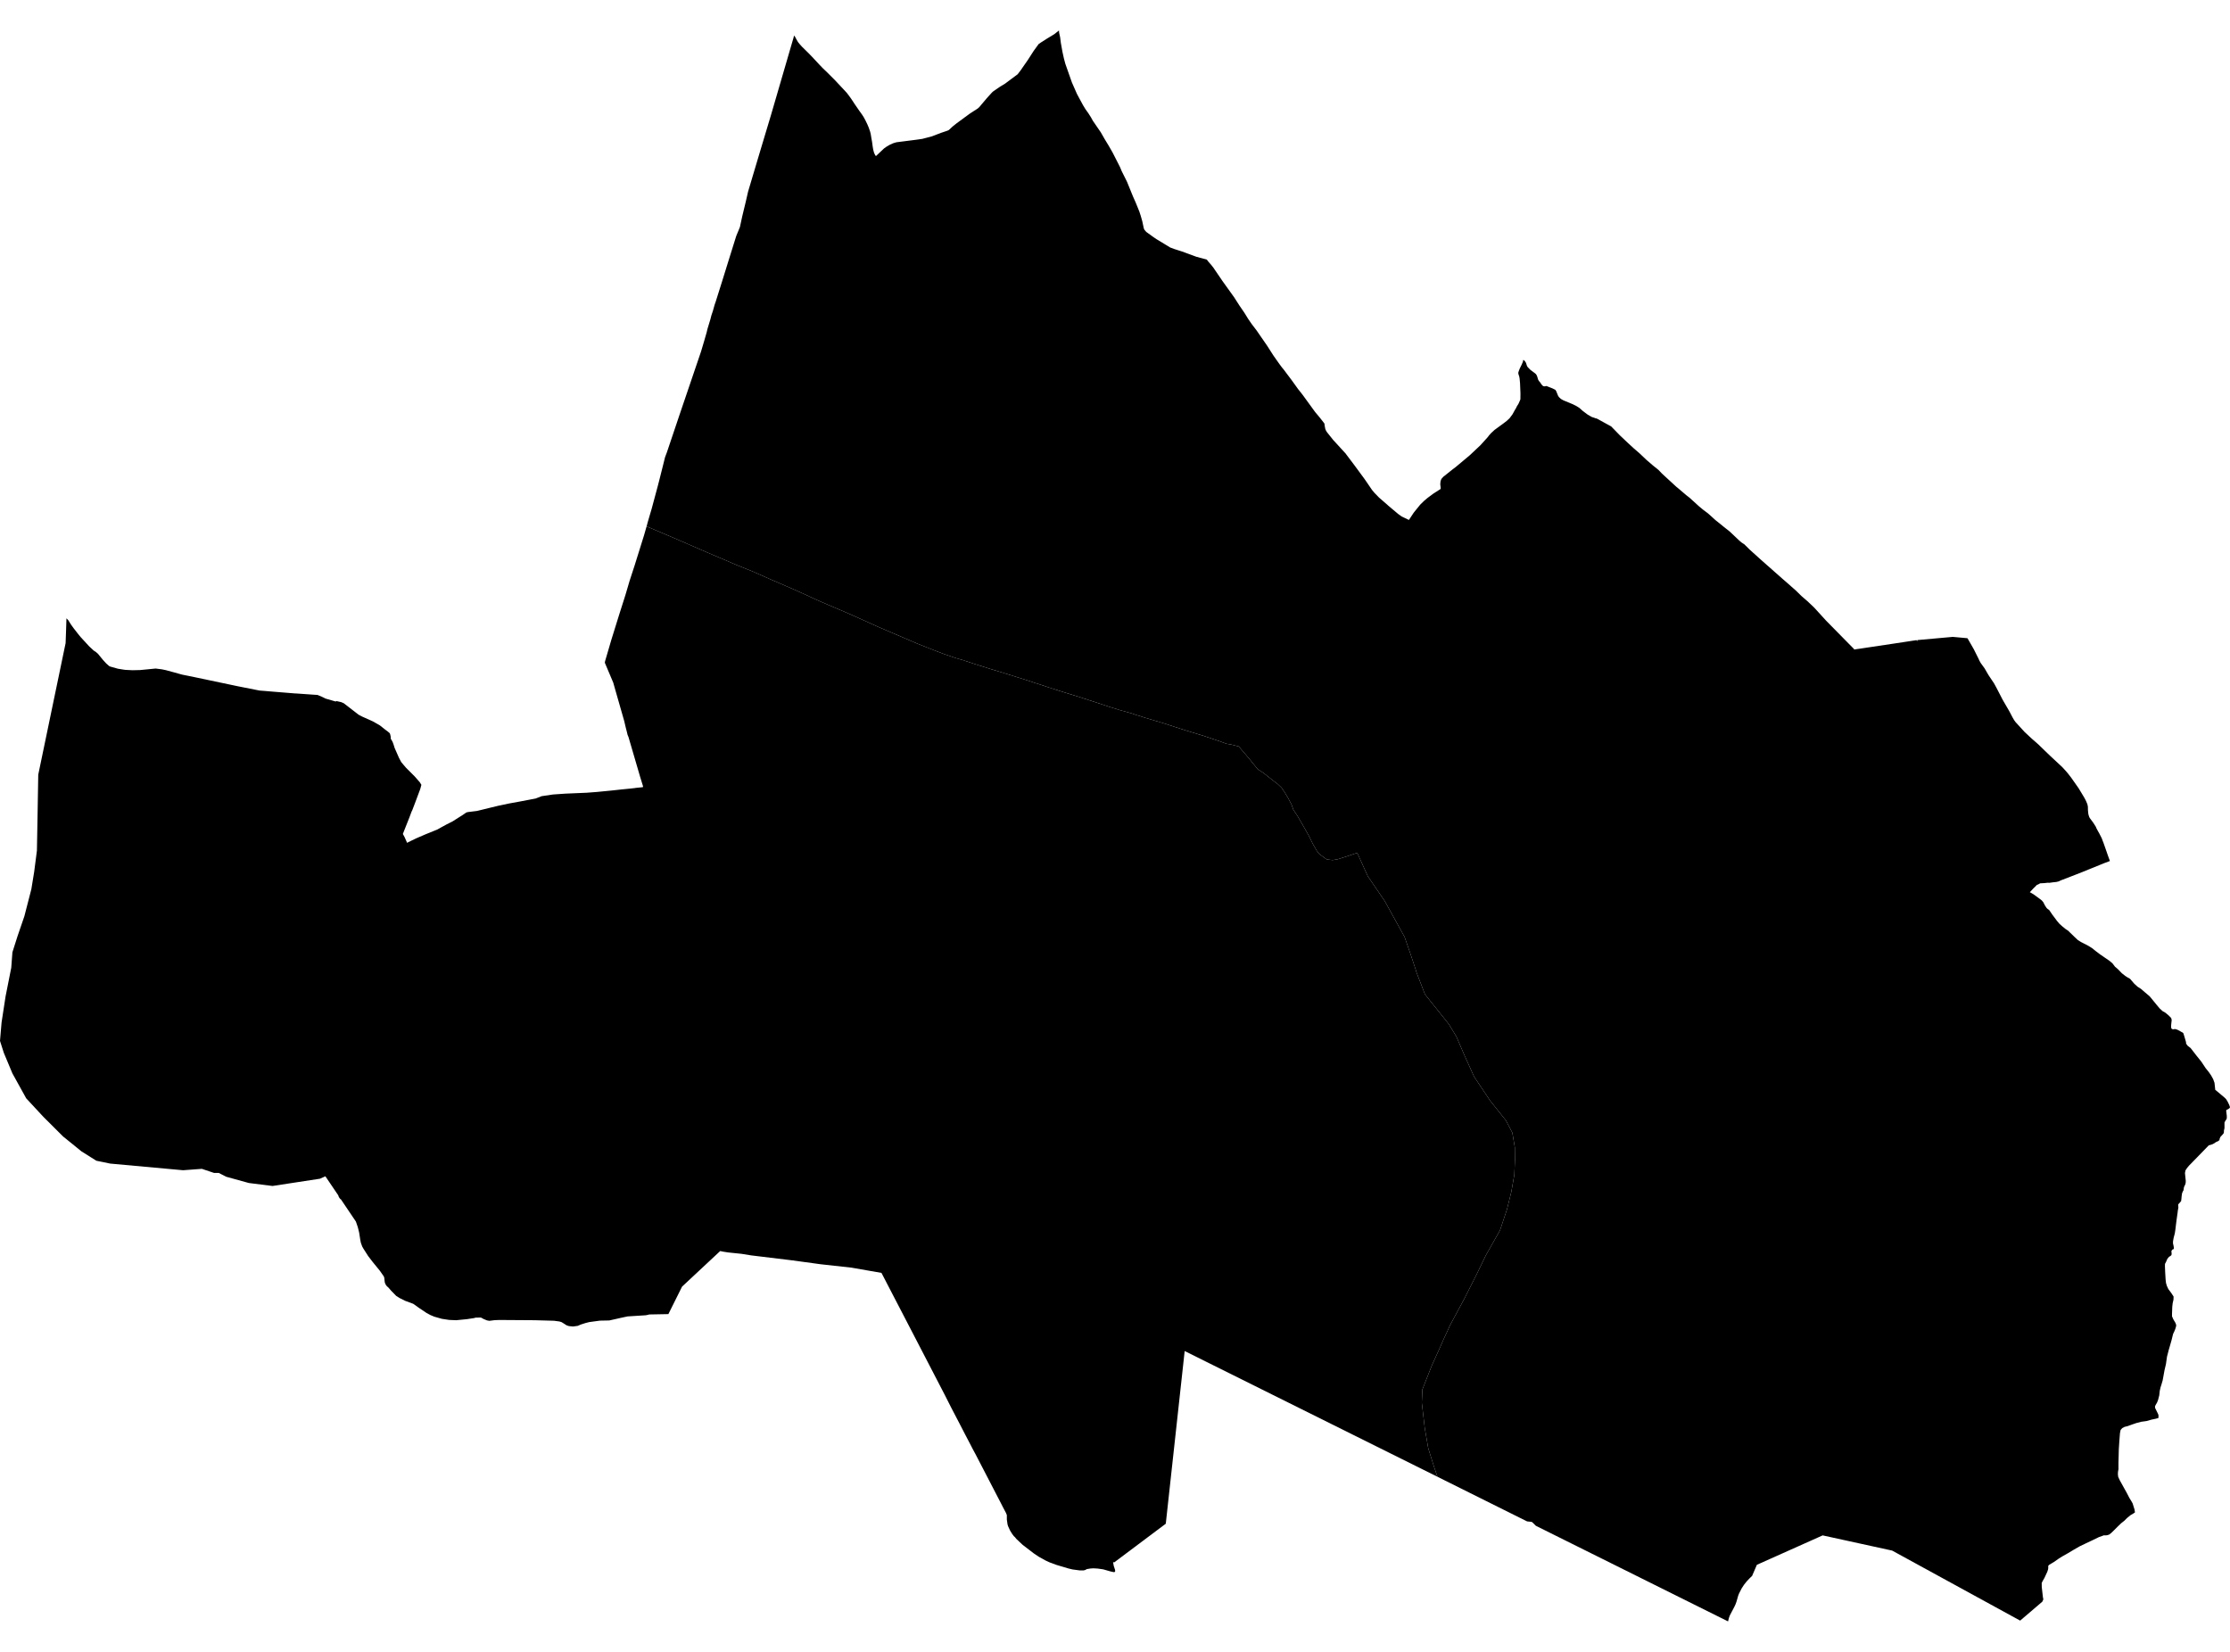 <?xml version='1.0'?>
<svg  baseProfile = 'tiny' width = '540' height = '400' stroke-linecap = 'round' stroke-linejoin = 'round' version='1.1' xmlns='http://www.w3.org/2000/svg'>
<path id='3116901001' title='3116901001'  d='M 449.717 157.167 450.054 157.123 450.376 157.079 452.208 156.8 458.672 155.833 464.08 155.012 464.124 155.144 464.168 155.027 464.3 155.012 464.314 155.452 464.388 154.983 472.874 154.221 476.421 154.543 476.64 154.91 477.96 157.211 479.161 159.614 479.279 159.907 479.63 160.538 480.583 161.857 481.243 163 481.594 163.586 482.855 165.462 483.485 166.62 484.98 169.507 486.343 171.852 486.636 172.365 487.34 173.714 487.735 174.388 488.087 174.872 490.286 177.275 491.971 178.844 493.583 180.251 494.169 180.822 494.624 181.262 495.166 181.789 496.383 182.962 499.358 185.732 500.237 186.685 500.75 187.286 501.146 187.799 501.512 188.268 503.344 190.876 504.663 193.06 504.942 193.573 505.147 193.984 505.47 194.76 505.587 195.347 505.601 196.182 505.675 196.973 505.748 197.325 505.924 197.867 506.1 198.161 506.935 199.289 507.507 200.198 507.653 200.564 508.064 201.326 508.328 201.781 508.943 202.983 509.178 203.627 509.339 204.023 509.5 204.478 509.998 205.899 510.423 207.13 510.922 208.493 509.471 209.036 506.671 210.179 502.758 211.747 499.035 213.183 498.816 213.286 498.508 213.433 497.951 213.564 497.13 213.652 496.295 213.77 495.855 213.755 495.576 213.784 495.049 213.843 494.184 213.887 494.008 213.902 493.759 214.048 493.51 214.18 493.231 214.283 492.88 214.649 492.44 215.074 491.78 215.778 491.531 216.041 492.396 216.54 493.832 217.58 494.419 218.035 494.77 218.445 495.166 219.207 495.239 219.339 495.591 219.867 495.87 220.131 496.192 220.336 496.456 220.717 496.983 221.494 497.526 222.212 498.097 222.989 498.698 223.692 499.431 224.352 500.208 224.982 500.897 225.436 501.073 225.641 501.761 226.301 502.421 226.946 503.139 227.62 503.769 228.016 503.931 228.118 504.253 228.28 504.707 228.514 505.719 229.042 506.715 229.672 507.419 230.258 508.489 231.064 509.661 231.87 510.834 232.676 511.552 233.292 512.153 234.083 512.842 234.67 513.824 235.681 514.644 236.326 515.319 236.766 515.553 236.853 515.846 237.073 516.198 237.484 516.828 238.217 517.62 238.935 518.426 239.448 519.364 240.254 520.551 241.265 521.313 242.188 522.207 243.288 522.969 244.196 523.673 244.841 524.303 245.193 525.138 245.882 525.754 246.512 525.871 246.937 525.871 247.084 525.754 248.168 525.739 248.579 525.754 248.872 525.886 249.136 526.194 249.253 526.692 249.18 527.249 249.341 528.04 249.766 528.671 250.132 528.832 250.601 529.066 251.378 529.345 252.331 529.374 252.726 529.755 253.239 530.459 253.782 531.866 255.599 533.068 257.094 534.108 258.662 534.841 259.571 535.413 260.392 535.926 261.315 536.248 262.209 536.351 263.147 536.424 263.895 537.157 264.495 537.933 265.155 538.681 265.785 539.062 266.166 539.428 266.767 539.722 267.368 539.839 267.632 540 268.101 539.912 268.306 539.575 268.57 539.135 268.775 539.077 268.966 539.15 269.625 539.223 270.182 539.223 270.724 539.209 270.842 539.106 271.076 538.857 271.443 538.666 271.809 538.666 272.249 538.666 273.187 538.52 273.832 538.534 274.139 538.446 274.447 538.124 274.828 537.699 275.283 537.523 275.649 537.435 276.089 537.098 276.338 536.6 276.558 536.189 276.851 535.764 277.071 535.295 277.232 534.87 277.334 532.335 279.943 531.939 280.354 531.177 281.13 530.092 282.244 529.623 282.801 529.213 283.417 529.096 284.062 529.213 285.249 529.242 285.498 529.286 285.952 529.272 286.333 529.198 286.729 528.846 287.491 528.744 288.224 528.568 288.517 528.524 288.635 528.392 288.957 528.29 289.66 528.231 290.32 528.187 290.642 528.172 290.833 527.762 291.317 527.469 291.624 527.469 291.918 527.498 292.431 527.366 293.163 527.322 293.559 527.058 295.435 526.897 296.71 526.78 297.707 526.633 298.674 526.355 299.729 526.208 300.55 526.194 301.078 526.34 301.708 526.399 302.104 526.399 302.441 526.076 302.573 525.945 302.749 525.827 302.881 525.827 303.188 525.871 303.511 525.827 303.906 525.578 304.141 525.285 304.302 525.08 304.522 524.816 304.859 524.508 305.577 524.259 306.046 524.244 306.589 524.303 308.069 524.406 309.828 524.508 310.692 524.713 311.381 525.065 312.143 525.798 313.125 526.34 313.961 526.311 314.723 526.12 315.558 526.018 316.452 525.988 317.361 525.959 318.167 525.959 318.753 526.267 319.457 526.78 320.322 526.97 320.835 526.941 321.186 526.78 321.729 526.707 321.919 526.501 322.432 526.223 323.004 526.032 323.766 525.842 324.543 525.373 326.184 525.182 326.829 525.124 327.034 525.08 327.225 524.743 328.515 524.494 330.288 524.142 331.798 523.863 333.336 523.687 334.289 523.38 335.33 523.174 335.96 522.984 336.825 522.925 337.396 522.867 337.909 522.735 338.393 522.647 338.759 522.574 339.023 522.354 339.58 522.339 339.624 522.017 340.166 521.841 340.533 521.855 340.826 521.855 340.914 522.266 341.749 522.574 342.379 522.603 342.438 522.691 342.761 522.676 343.127 522.647 343.391 521.929 343.567 521.02 343.757 519.76 344.109 518.484 344.285 517.312 344.593 516.638 344.827 516.315 344.93 515.201 345.34 514.469 345.516 513.897 345.824 513.501 346.278 513.487 346.381 513.384 346.894 513.355 347.04 513.208 348.902 513.076 350.939 513.032 352.727 512.988 354.207 512.988 355.556 513.003 355.687 512.871 356.464 512.856 357.021 512.93 357.622 513.296 358.428 514.425 360.465 514.982 361.462 515.626 362.708 516.066 363.426 516.418 364.042 516.682 364.892 516.887 365.551 516.989 366.225 516.652 366.46 515.89 366.914 515.069 367.588 514.41 368.248 513.633 368.864 512.768 369.699 511.83 370.637 511.273 371.179 510.731 371.604 510.189 371.766 509.72 371.795 509.5 371.766 508.269 372.205 506.701 372.967 506.261 373.173 505.118 373.715 503.681 374.404 503.594 374.448 502.187 375.254 500.794 376.089 499.519 376.807 498.61 377.364 497.394 378.214 496.954 378.478 496.207 378.933 495.987 379.167 495.987 379.665 495.958 379.973 495.767 380.589 495.078 382.069 494.58 382.948 494.404 383.329 494.419 384.326 494.697 386.759 494.8 387.287 494.551 387.844 489.186 392.431 458.188 375.474 441.363 371.795 425.431 378.918 424.273 381.615 424.244 381.629 423.614 382.245 422.939 382.963 422.295 383.784 421.752 384.619 421.107 385.88 420.902 386.407 420.492 387.844 420.272 388.459 419.993 389.06 418.88 391.185 418.66 391.786 418.455 392.622 371.906 369.464 371.202 368.761 370.939 368.541 370.689 368.497 369.795 368.409 348.075 357.593 347.21 355.043 345.847 350.675 345.011 345.809 344.293 339.653 344.44 336.444 346.726 330.64 348.646 326.419 348.749 326.184 349.614 324.206 350.654 321.978 351.123 320.908 351.138 320.893 354.582 314.503 357.572 308.582 359.8 303.98 363.244 297.883 364.929 292.812 365.985 288.532 366.703 284.443 366.849 280.837 366.82 277.833 366.219 274.286 364.651 271.296 360.855 266.547 356.956 260.714 354.567 255.423 352.662 250.997 350.815 247.963 345.055 240.767 342.974 235.373 342.798 234.743 341.67 231.343 340.131 226.902 335.324 218.196 331.205 212.157 328.875 206.998 328.64 206.515 325.973 207.423 323.921 208.068 322.704 208.274 321.283 208.112 320.579 207.614 319.407 206.735 318.85 205.987 317.926 204.39 316.915 202.338 315.655 200.11 314.233 197.648 313.178 196.05 312.753 194.834 311.873 193.163 311.038 191.785 310.32 190.73 309.44 189.894 307.857 188.678 306.011 187.212 304.56 186.26 302.347 183.534 299.972 180.749 297.964 180.251 297.012 180.104 295.356 179.503 291.677 178.257 286.65 176.718 281.388 175.018 277.182 173.772 276.185 173.435 275.115 173.128 274.104 172.761 272.741 172.38 271.495 172.043 268.652 171.164 265.779 170.211 260.898 168.628 257.689 167.646 253.951 166.459 252.031 165.814 250.58 165.36 248.528 164.671 246.257 163.967 243.838 163.205 239.749 161.959 236.202 160.845 232.919 159.761 231.615 159.409 228.61 158.383 226.764 157.68 222.118 155.848 218.541 154.309 212.708 151.817 207.153 149.311 204.867 148.3 200.514 146.453 197.92 145.324 195.062 144.005 191.662 142.481 186.766 140.37 182.267 138.377 178.207 136.75 175.437 135.549 171.319 133.804 167.244 132.031 163.463 130.389 156.574 127.458 156.647 127.224 156.809 126.579 157.454 124.38 157.82 123.135 159.388 117.301 159.403 117.213 159.549 116.671 160.531 112.773 161.03 110.765 161.044 110.706 161.44 109.665 161.528 109.416 164.445 100.754 169.765 85.101 170.454 82.786 171.128 80.455 171.304 79.693 172.022 77.319 172.271 76.351 172.623 75.311 173.048 73.801 173.312 73.039 174.924 67.924 176.17 63.908 178.28 57.152 179.174 54.982 179.731 52.403 180.581 48.885 181.153 46.394 183.161 39.652 184.392 35.533 186.664 27.971 192.204 8.961 192.248 8.595 192.541 8.932 192.819 9.46 193.23 10.178 193.67 10.72 194.197 11.306 194.886 11.981 195.721 12.801 196.659 13.769 197.685 14.868 198.448 15.689 199.268 16.539 200.324 17.55 201.071 18.297 201.804 19.03 202.463 19.704 202.962 20.247 204.339 21.712 205.058 22.489 205.571 23.163 206.113 23.911 206.963 25.201 208.062 26.798 208.81 27.839 209.161 28.396 209.572 29.158 210.026 30.096 210.378 30.931 210.715 31.913 210.861 32.529 210.993 33.364 211.169 34.332 211.301 35.328 211.448 36.222 211.653 36.984 211.902 37.512 212.107 37.805 212.181 37.732 214.057 35.958 214.555 35.592 215.449 35.064 216.328 34.669 217.076 34.449 221.209 33.921 223.334 33.628 225.576 33.042 227.936 32.148 229.372 31.664 229.739 31.503 230.692 30.623 231.718 29.803 234.942 27.443 236.745 26.285 237.096 25.977 238.958 23.779 240.218 22.387 240.497 22.137 242.138 21.009 243.369 20.261 246.433 17.975 247.224 16.934 247.561 16.436 248.909 14.501 250.302 12.332 251.518 10.661 252.119 10.251 253.541 9.342 255.285 8.287 256.428 7.378 256.472 7.921 256.721 9.064 256.883 10.368 257.278 12.567 257.63 14.164 257.982 15.469 259.565 19.968 260.796 22.768 262.261 25.479 262.862 26.461 263.551 27.428 264.152 28.366 264.65 29.26 266.57 32.06 267.508 33.701 268.49 35.313 269.414 36.926 270.865 39.769 271.26 40.56 271.612 41.425 272.917 44.034 274.353 47.566 274.998 49.017 275.892 51.216 276.244 52.3 276.61 53.59 276.962 55.246 277.094 55.598 277.563 56.155 279.292 57.401 280.025 57.899 283.352 59.922 284.319 60.288 285.462 60.654 286.239 60.904 289.713 62.179 292.219 62.853 292.673 63.439 293.26 64.099 293.89 64.905 294.11 65.242 296.03 68.056 298.858 71.998 300.134 73.992 301.321 75.721 302.273 77.26 303.123 78.491 304.296 80.03 306.846 83.724 308.282 85.966 308.385 86.127 309.821 88.164 310.334 88.853 310.598 89.19 310.759 89.366 312.797 92.078 314.336 94.218 315.405 95.566 318.41 99.699 318.527 99.846 318.806 100.183 319.568 101.091 320.667 102.498 320.74 102.689 320.74 102.835 320.814 103.304 320.872 103.598 320.916 103.847 321.107 104.301 321.341 104.668 321.869 105.327 322.851 106.558 323.1 106.822 325.123 109.035 325.606 109.563 325.826 109.783 325.841 109.827 327.995 112.685 329.095 114.18 329.373 114.561 330.282 115.792 330.472 116.056 331.337 117.316 331.396 117.404 331.557 117.638 332.246 118.65 332.319 118.738 332.861 119.383 333.184 119.705 333.579 120.115 333.917 120.467 335.939 122.226 336.174 122.446 338.563 124.454 339.413 125.069 341.171 125.905 342.315 124.175 342.476 123.97 343.898 122.211 344.792 121.332 345.671 120.584 347.093 119.529 348.851 118.401 348.866 118.107 348.763 117.272 348.778 117.096 348.822 116.612 348.925 116.246 349.057 115.953 349.496 115.455 351.797 113.623 352.515 113.08 355.945 110.208 358.451 107.848 359.36 106.851 360.283 105.825 360.576 105.43 361.075 104.873 361.896 104.111 363.742 102.762 364.123 102.484 364.812 101.956 365.545 101.282 366.263 100.315 366.893 99.171 367.025 98.981 367.348 98.336 367.685 97.808 367.993 97.134 368.168 96.694 368.183 95.273 368.081 92.767 367.978 91.653 367.89 91.184 367.67 90.509 367.67 90.187 367.773 89.85 368.022 89.22 368.491 88.267 368.784 87.564 368.857 87.153 369.033 87.226 369.312 87.52 369.517 87.857 369.766 88.619 369.927 88.883 370.587 89.557 371.686 90.378 371.891 90.553 372.067 90.788 372.228 91.14 372.448 91.887 372.58 92.136 372.624 92.224 372.976 92.62 373.21 93.001 373.474 93.323 373.723 93.514 374.075 93.558 374.485 93.47 375.13 93.734 375.511 93.88 375.702 93.954 375.922 94.042 376.625 94.393 376.83 94.701 377.299 95.844 377.49 96.137 377.944 96.577 378.062 96.65 378.589 96.944 380.744 97.838 381.726 98.321 382.488 98.805 383.235 99.479 384.481 100.417 385.463 100.974 386.137 101.194 386.342 101.282 386.65 101.341 388.336 102.264 389.86 103.099 390.021 103.187 390.138 103.246 392.22 105.386 394.125 107.188 395.605 108.551 396.998 109.753 398.712 111.38 400.193 112.655 401.629 113.813 402.435 114.663 404.634 116.686 405.909 117.858 406.216 118.107 406.29 118.166 408.356 119.925 409.133 120.526 411.419 122.607 412.431 123.442 413.603 124.322 415.406 125.949 417.048 127.268 417.238 127.429 418.88 128.733 421.063 130.8 421.078 130.815 421.254 130.961 421.342 131.049 421.664 131.327 422.148 131.65 422.382 131.796 423.731 133.13 423.775 133.16 424.478 133.804 424.977 134.244 425.973 135.153 427.937 136.897 428.245 137.161 429.652 138.407 429.799 138.538 431.543 140.077 433.58 141.851 433.668 141.939 434.884 143.009 436.247 144.342 437.669 145.573 439.296 147.112 442.183 150.278 448.192 156.39 448.661 156.859 448.749 156.947 448.896 157.079 448.984 157.284 449.365 157.225 449.717 157.167 Z' />
<path id='3116902001' title='3116902001'  d='M 348.075 357.593 286.87 327.152 286.591 329.731 282.297 368.966 269.809 378.332 269.531 378.258 269.531 378.273 269.692 379.167 270.015 380.149 270.044 380.486 269.912 380.677 269.692 380.691 268.945 380.53 267.142 380.017 265.808 379.827 264.753 379.768 264.064 379.812 263.185 379.958 262.745 380.193 262.349 380.281 261.514 380.281 259.741 380.046 258.641 379.783 255.798 378.933 254.171 378.332 253.16 377.863 251.548 376.969 250.287 376.118 247.634 374.081 246.139 372.674 245.744 372.191 245.509 371.985 245.113 371.458 244.6 370.637 244.102 369.552 243.97 369.098 243.809 367.955 243.809 366.885 243.706 366.621 243.618 366.387 242.812 364.862 242.637 364.511 241.523 362.356 236.129 351.95 236.012 351.745 235.455 350.704 235.264 350.323 233.74 347.407 232.377 344.768 230.413 341.002 228.757 337.733 224.858 330.215 221.37 323.487 217.809 316.628 216.079 313.301 213.573 308.465 213.441 308.23 206.318 306.984 206.274 306.97 198.682 306.134 196.777 305.87 191.837 305.196 181.915 303.994 179.541 303.613 176.302 303.276 175.1 303.086 174.396 302.939 165.163 311.557 161.851 318.211 157.16 318.299 157.029 318.358 156.384 318.49 151.987 318.768 150.462 319.09 149.437 319.325 147.531 319.75 145.274 319.794 142.68 320.146 141.801 320.366 140.657 320.732 139.91 321.054 138.752 321.216 137.77 321.113 137.228 320.937 136.026 320.175 135.484 319.999 134.179 319.823 129.504 319.691 120.93 319.633 119.772 319.677 118.497 319.838 117.925 319.735 117.075 319.384 116.592 319.105 116.401 319.047 115.185 319.061 114.774 319.178 113.015 319.442 110.451 319.691 108.75 319.618 107.006 319.354 105.145 318.827 104.207 318.431 103.284 317.933 101.554 316.775 100.074 315.72 98.095 314.987 96.718 314.298 95.955 313.814 94.71 312.539 94.05 311.777 93.698 311.469 93.434 311.132 93.229 310.707 93.156 310.399 93.053 309.403 92.936 309.08 91.998 307.732 90.254 305.592 89.14 304.141 87.997 302.353 87.704 301.825 87.381 300.931 87.249 300.272 86.971 298.484 86.649 297.165 86.18 295.801 82.574 290.452 82.384 290.32 82.178 290.056 81.973 289.675 81.915 289.455 78.793 284.839 77.488 285.425 71.259 286.377 65.998 287.184 60.267 286.465 54.8 284.956 52.954 284.018 51.854 284.032 48.879 283.036 44.336 283.373 26.675 281.761 23.333 281.072 19.698 278.785 18.174 277.54 15.287 275.209 10.494 270.431 6.346 265.961 3.005 259.923 0.923 254.939 0 252.052 0.381 247.582 1.348 241.28 2.726 234.333 3.005 230.595 4.25 226.682 5.907 221.845 7.592 215.309 8.281 211.073 8.94 205.972 9.087 197.926 9.263 187.593 11.271 177.935 12.326 172.849 15.888 155.73 16.005 152.491 16.093 149.721 16.547 150.205 17.177 151.216 17.808 152.096 18.833 153.415 19.288 153.972 19.552 154.294 21.589 156.507 22.688 157.533 23.216 157.87 23.743 158.339 24.901 159.761 25.722 160.655 26.411 161.27 26.675 161.402 28.551 161.93 30.016 162.165 30.368 162.209 32.097 162.296 33.93 162.252 37.696 161.886 39.191 162.077 40.188 162.282 44.13 163.366 47.032 163.953 56.5 165.946 57.468 166.151 62.495 167.148 62.891 167.221 64.063 167.309 65.411 167.426 67.39 167.587 71.552 167.924 71.743 167.924 76.14 168.232 76.873 168.276 77.708 168.613 78.324 168.906 78.822 169.156 81.343 169.888 81.387 169.742 82.618 170.02 83.234 170.284 86.443 172.761 86.839 173.069 87.733 173.538 88.129 173.714 90.342 174.71 91.998 175.663 92.687 176.205 93.141 176.572 93.889 177.129 94.372 177.539 94.475 177.788 94.622 178.433 94.622 178.887 94.915 179.371 95.091 179.708 95.296 180.265 95.56 181.115 96.615 183.519 97.172 184.559 98.315 185.908 100.455 188.048 101.657 189.425 102.038 190.041 101.994 190.217 101.789 190.979 101.686 191.272 100.514 194.409 99.825 196.211 99.649 196.563 99.15 197.911 97.846 201.194 97.553 201.942 97.963 202.689 98.52 203.95 98.55 204.096 99.458 203.642 100.763 203.012 103.078 202.015 105.057 201.209 105.922 200.857 106.757 200.388 108.179 199.612 109.63 198.879 110.451 198.351 111.916 197.428 112.502 197.032 112.927 196.739 113.338 196.636 113.953 196.563 115.492 196.373 117.002 196.006 118.556 195.625 120.739 195.097 123.246 194.57 125.898 194.086 128.361 193.617 129.797 193.324 131.145 192.796 133.915 192.386 136.891 192.181 142.079 191.961 144.556 191.77 148.161 191.419 150.58 191.155 152.529 190.964 153.716 190.832 153.965 190.788 155.68 190.613 155.709 190.378 155.035 188.194 152.192 178.477 152.045 178.125 151.957 177.905 151.826 177.334 151.532 176.191 151.151 174.578 149.07 167.309 149.041 167.206 148.499 165.301 146.461 160.479 146.52 160.113 147.561 156.566 147.854 155.555 147.942 155.276 148 155.056 148.425 153.693 149.979 148.695 151.43 144.137 152.06 142.012 152.426 140.752 153.687 136.882 155.944 129.657 156.457 127.869 156.501 127.707 156.574 127.458 163.463 130.389 167.244 132.031 171.319 133.804 175.437 135.549 178.207 136.75 182.267 138.377 186.766 140.37 191.662 142.481 195.062 144.005 197.92 145.324 200.514 146.453 204.867 148.3 207.153 149.311 212.708 151.817 218.541 154.309 222.118 155.848 226.764 157.68 228.61 158.383 231.615 159.409 232.919 159.761 236.202 160.845 239.749 161.959 243.838 163.205 246.257 163.967 248.528 164.671 250.58 165.36 252.031 165.814 253.951 166.459 257.689 167.646 260.898 168.628 265.779 170.211 268.652 171.164 271.495 172.043 272.741 172.38 274.104 172.761 275.115 173.128 276.185 173.435 277.182 173.772 281.388 175.018 286.65 176.718 291.677 178.257 295.356 179.503 297.012 180.104 297.964 180.251 299.972 180.749 302.347 183.534 304.56 186.26 306.011 187.212 307.857 188.678 309.44 189.894 310.32 190.73 311.038 191.785 311.873 193.163 312.753 194.834 313.178 196.05 314.233 197.648 315.655 200.11 316.915 202.338 317.926 204.39 318.85 205.987 319.407 206.735 320.579 207.614 321.283 208.112 322.704 208.274 323.921 208.068 325.973 207.423 328.64 206.515 328.875 206.998 331.205 212.157 335.324 218.196 340.131 226.902 341.67 231.343 342.798 234.743 342.974 235.373 345.055 240.767 350.815 247.963 352.662 250.997 354.567 255.423 356.956 260.714 360.855 266.547 364.651 271.296 366.219 274.286 366.82 277.833 366.849 280.837 366.703 284.443 365.985 288.532 364.929 292.812 363.244 297.883 359.8 303.98 357.572 308.582 354.582 314.503 351.138 320.893 351.123 320.908 350.654 321.978 349.614 324.206 348.749 326.184 348.646 326.419 346.726 330.64 344.44 336.444 344.293 339.653 345.011 345.809 345.847 350.675 347.21 355.043 348.075 357.593 Z' />
</svg>